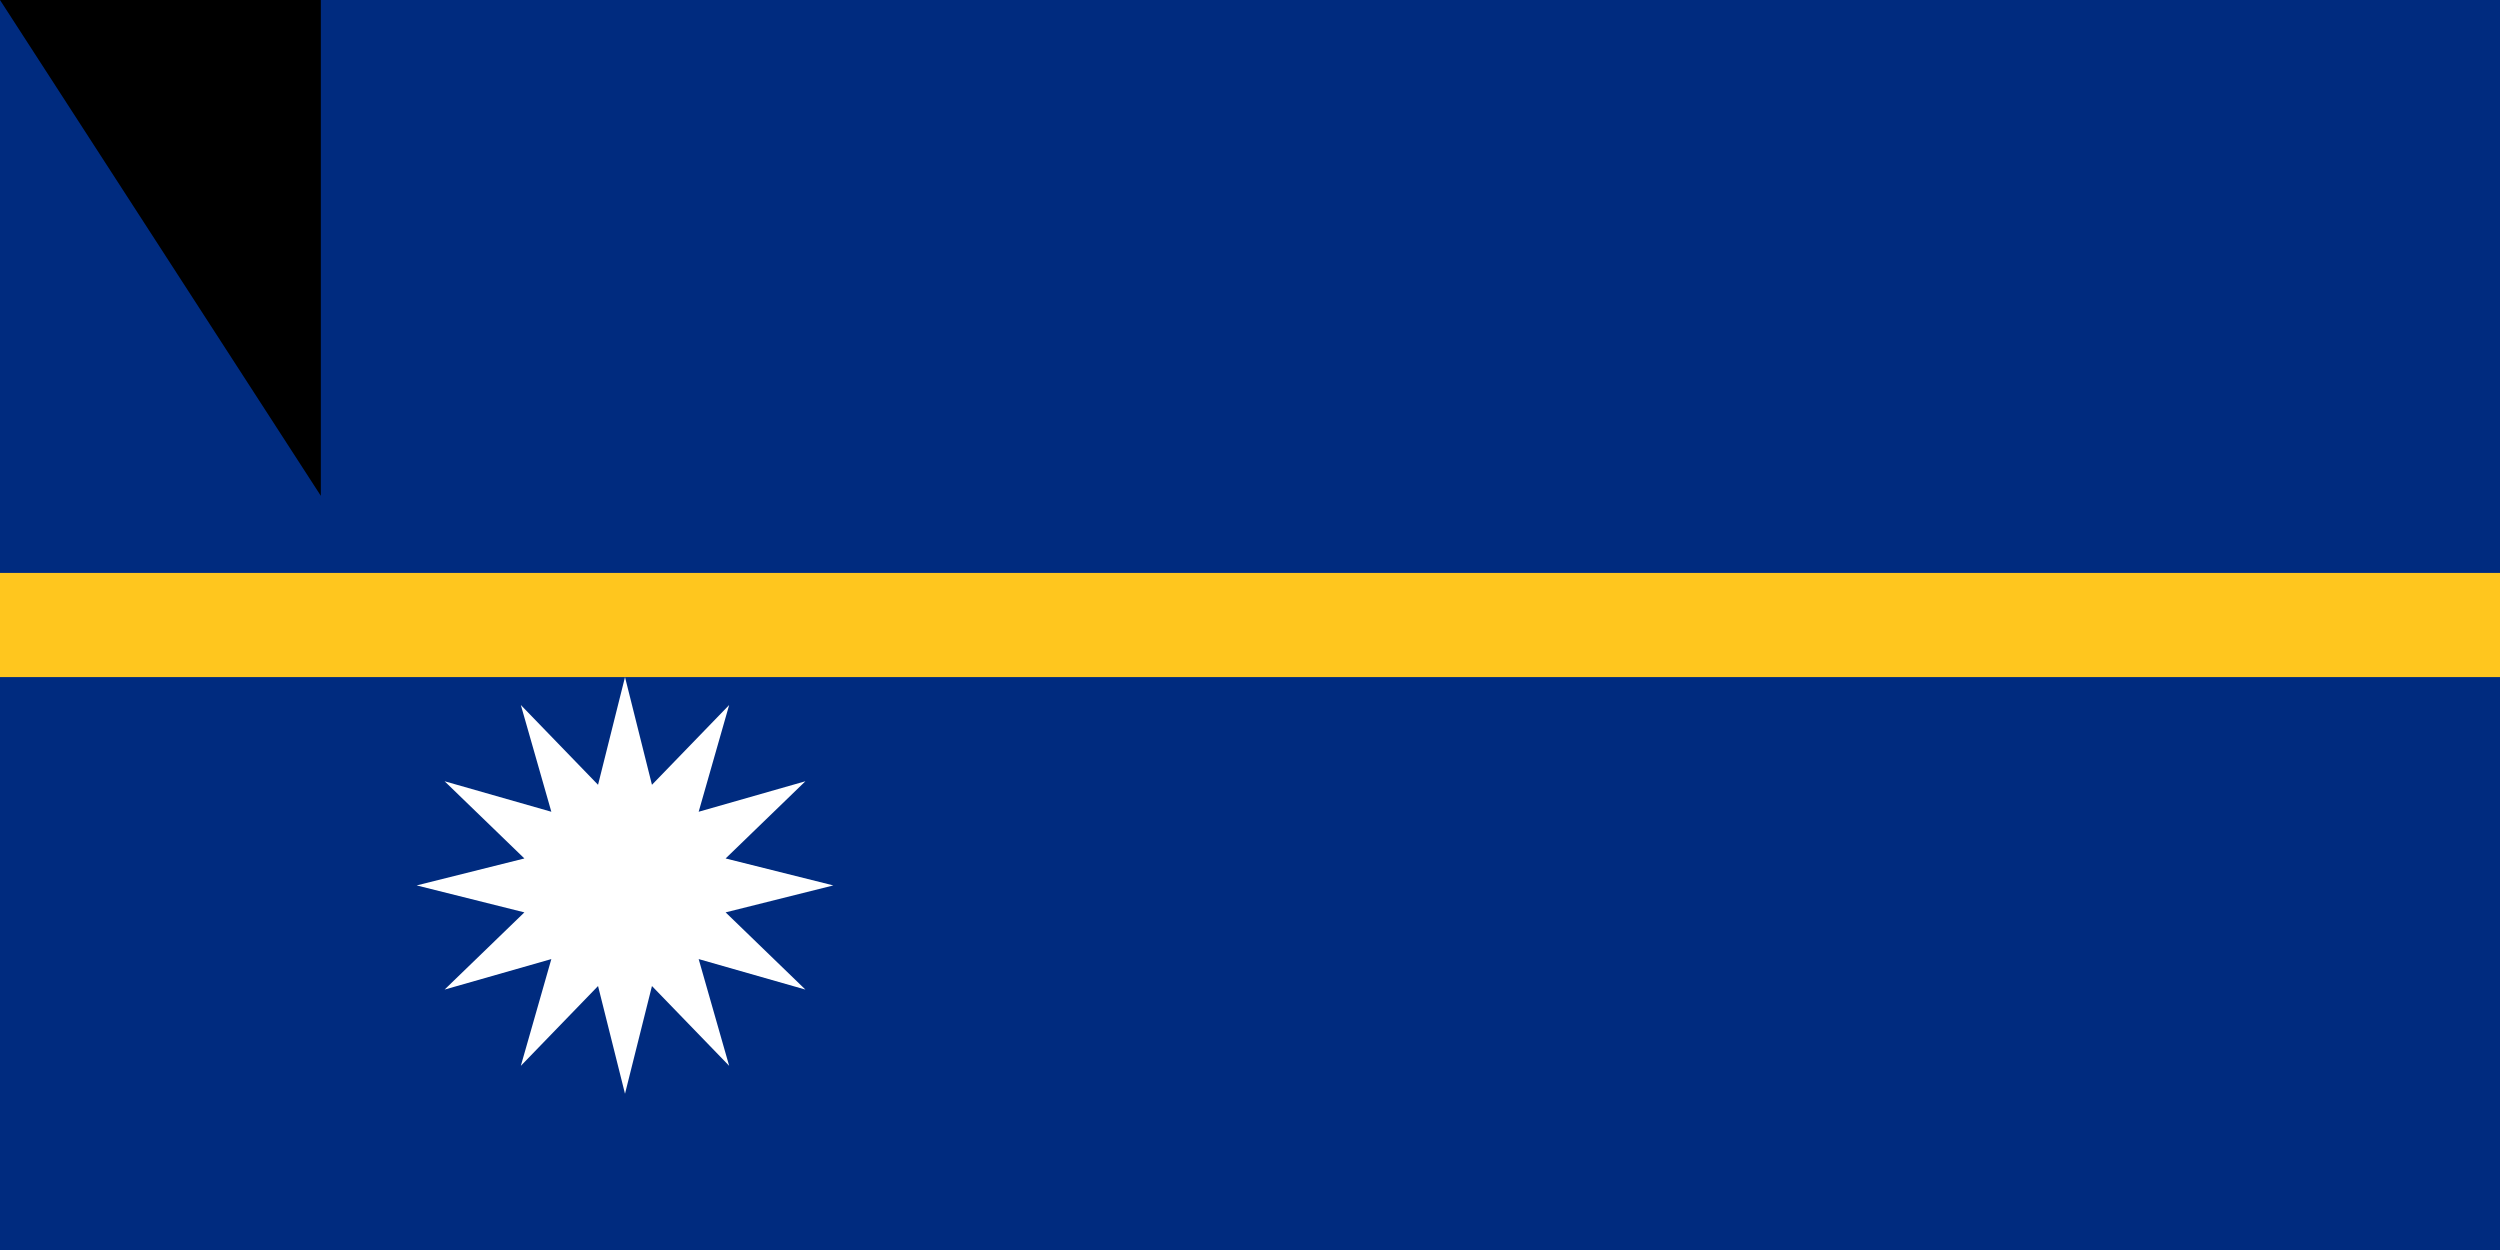 <?xml version="1.0" encoding="UTF-8"?>
<svg xmlns="http://www.w3.org/2000/svg" xmlns:xlink="http://www.w3.org/1999/xlink" width="600" height="300">
<rect fill="#002b7f" width="600" height="300"/>
<rect fill="#ffc61e" y="137.5" width="600" height="25"/>
<path fill="#fff" d="M 150,262.5 L 143.53,236.648 L 125,255.801 L 132.322,230.178 L 106.699,237.5 L 125.852,218.97 L 100,212.5 L 125.852,206.03 L 106.699,187.5 L 132.322,194.822 L 125,169.199 L 143.53,188.352 L 150,162.5 L 156.47,188.352 L 175,169.199 L 167.678,194.822 L 193.301,187.5 L 174.148,206.03 L 200,212.5 L 174.148,218.97 L 193.301,237.5 L 167.678,230.178 L 175,255.801 L 156.47,236.648 L 150,262.5 z"/>
<path id="path-b7395" d="m m0 77 m0 119 m0 65 m0 65 m0 65 m0 65 m0 65 m0 65 m0 65 m0 65 m0 65 m0 65 m0 65 m0 65 m0 65 m0 65 m0 65 m0 65 m0 65 m0 65 m0 79 m0 72 m0 86 m0 90 m0 111 m0 85 m0 82 m0 73 m0 54 m0 72 m0 81 m0 73 m0 122 m0 97 m0 49 m0 107 m0 103 m0 83 m0 80 m0 51 m0 50 m0 49 m0 106 m0 87 m0 83 m0 103 m0 49 m0 90 m0 82 m0 66 m0 82 m0 68 m0 88 m0 75 m0 56 m0 66 m0 56 m0 117 m0 68 m0 102 m0 52 m0 113 m0 105 m0 85 m0 97 m0 56 m0 76 m0 110 m0 70 m0 108 m0 71 m0 121 m0 49 m0 104 m0 75 m0 69 m0 112 m0 107 m0 73 m0 110 m0 79 m0 103 m0 70 m0 120 m0 67 m0 119 m0 61 m0 61"/>
</svg>
